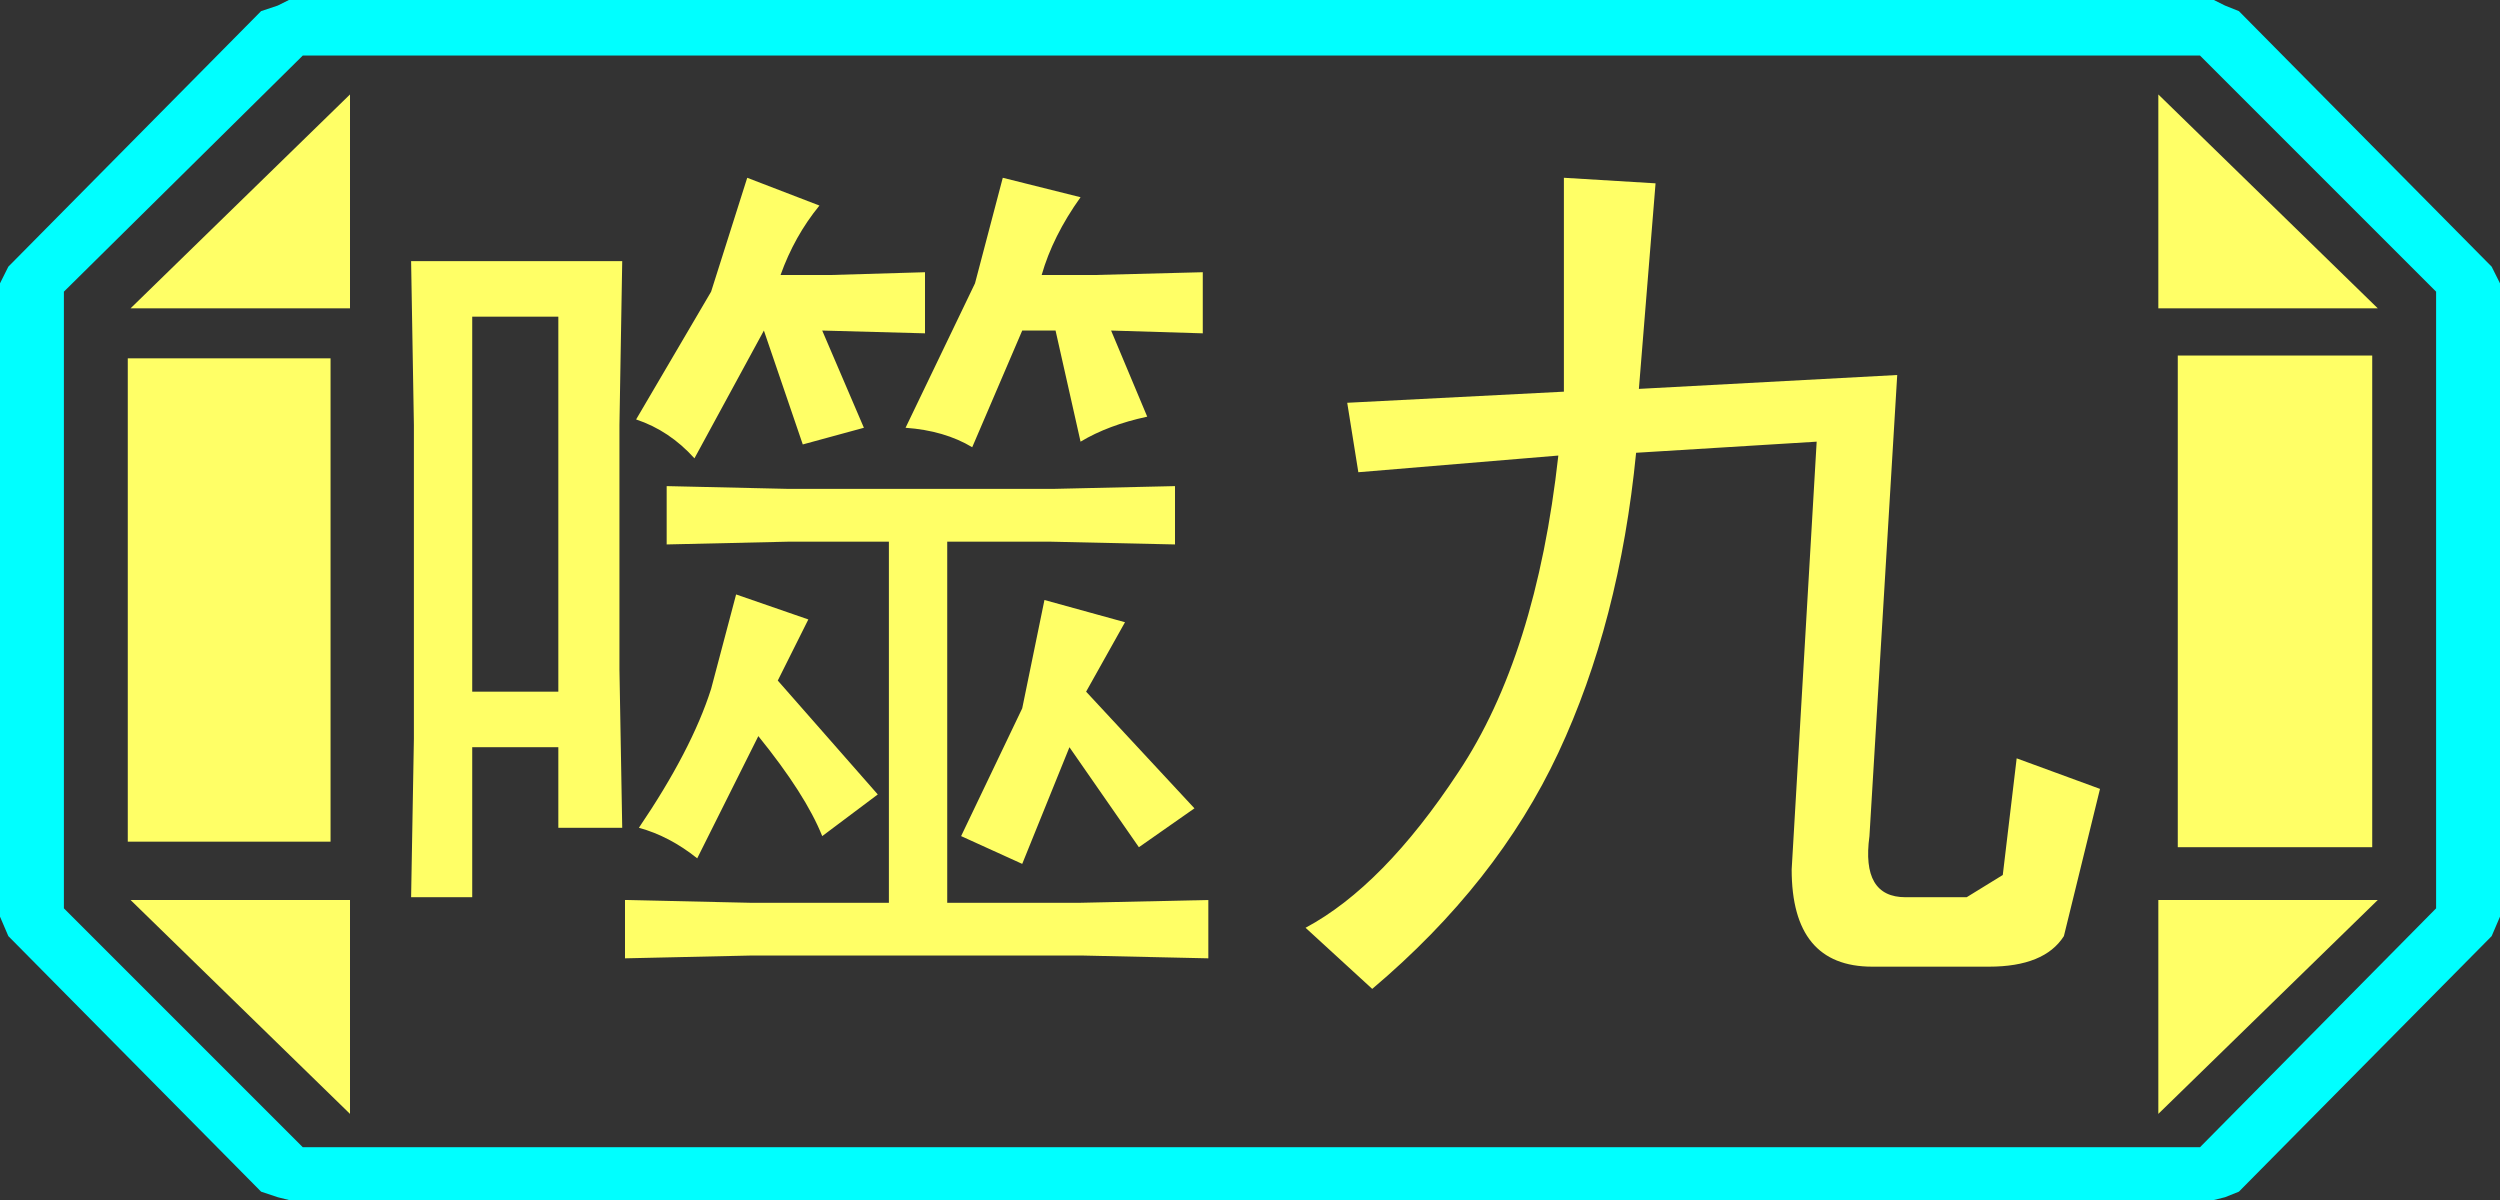 <?xml version="1.0" encoding="UTF-8" standalone="no"?>
<svg xmlns:ffdec="https://www.free-decompiler.com/flash" xmlns:xlink="http://www.w3.org/1999/xlink" ffdec:objectType="frame" height="21.6px" width="45.0px" xmlns="http://www.w3.org/2000/svg">
  <rect width="100%" height="100%" fill="#333333" stroke="none"/>
  <g transform="matrix(1.0, 0.0, 0.0, 1.0, 0.0, 0.0)">
    <use ffdec:characterId="1" height="21.6" transform="matrix(1.0, 0.0, 0.0, 1.0, 0.0, 0.0)" width="45.0" xlink:href="#shape0"/>
  </g>
  <defs>
    <g id="shape0" transform="matrix(1.0, 0.0, 0.0, 1.0, 0.0, 0.0)">
      <path d="M42.7 6.4 L42.7 15.25 39.2 15.25 39.2 6.4 42.7 6.4 M38.85 1.7 L42.8 5.55 38.85 5.55 38.85 1.7 M6.3 1.7 L6.3 5.55 2.35 5.55 6.3 1.7 M38.85 20.05 L38.85 16.2 42.8 16.2 38.85 20.05 M5.95 6.45 L5.95 15.15 2.3 15.15 2.3 6.45 5.95 6.45 M2.35 16.2 L6.3 16.2 6.3 20.05 2.35 16.2" fill="#ffff66" fill-rule="evenodd" stroke="none"/>
      <path d="M43.85 16.35 L39.6 20.65 5.45 20.65 1.15 16.35 1.15 5.25 5.45 1.0 39.6 1.0 43.85 5.25 43.85 16.35 M42.7 6.4 L39.2 6.4 39.2 15.25 42.7 15.25 42.7 6.4 M38.85 1.7 L38.85 5.55 42.8 5.55 38.85 1.7 M38.85 20.05 L42.8 16.2 38.85 16.2 38.85 20.05 M6.3 1.7 L2.35 5.55 6.3 5.55 6.3 1.7 M2.35 16.2 L6.3 20.05 6.3 16.2 2.35 16.2 M5.95 6.45 L2.3 6.45 2.3 15.15 5.95 15.15 5.95 6.45" fill="#ffff66" fill-opacity="0.0" fill-rule="evenodd" stroke="none"/>
      <path d="M44.85 4.8 L45.0 5.1 45.0 16.5 44.85 16.85 40.3 21.45 40.05 21.55 39.85 21.6 5.2 21.6 5.0 21.55 4.7 21.45 0.15 16.85 0.0 16.5 0.0 5.1 0.15 4.8 4.7 0.2 5.0 0.1 5.2 0.0 39.85 0.0 40.05 0.1 40.3 0.2 44.85 4.8 M43.85 16.35 L43.85 5.25 39.6 1.0 5.45 1.0 1.15 5.25 1.15 16.35 5.45 20.65 39.6 20.65 43.85 16.35" fill="#00ffff" fill-rule="evenodd" stroke="none"/>
      <path d="M29.8 3.3 L29.5 7.0 34.15 6.75 33.65 15.05 Q33.5 16.15 34.3 16.15 L35.4 16.15 36.05 15.75 36.3 13.65 37.8 14.2 37.15 16.85 Q36.8 17.4 35.8 17.4 L33.7 17.4 Q32.25 17.4 32.25 15.65 L32.7 7.95 29.45 8.15 Q29.15 11.2 28.05 13.55 26.95 15.9 24.7 17.8 L23.5 16.7 Q24.9 15.95 26.25 13.9 27.65 11.8 28.05 8.2 L24.45 8.5 24.25 7.25 28.15 7.05 28.15 3.2 29.8 3.3 M21.15 9.8 L18.9 9.75 17.05 9.75 17.05 16.25 19.45 16.25 21.75 16.2 21.75 17.25 19.5 17.2 13.5 17.2 11.25 17.25 11.25 16.2 13.5 16.25 16.0 16.25 16.0 9.75 14.2 9.75 12.0 9.8 12.0 8.75 14.2 8.8 18.95 8.8 21.15 8.75 21.15 9.8 M21.65 6.0 L20.0 5.95 20.65 7.5 Q19.95 7.65 19.45 7.95 L19.0 5.95 18.4 5.95 17.5 8.05 Q17.0 7.75 16.3 7.7 L17.55 5.1 18.05 3.2 19.45 3.55 Q18.95 4.25 18.75 4.95 L19.7 4.95 21.65 4.9 21.65 6.0 M20.5 15.25 L19.25 13.45 18.4 15.55 17.3 15.05 18.4 12.75 18.8 10.8 20.25 11.2 19.55 12.45 21.5 14.55 20.5 15.25 M16.65 6.0 L14.8 5.95 15.55 7.7 14.45 8.0 13.75 5.95 12.5 8.25 Q12.05 7.75 11.45 7.55 L12.8 5.25 13.45 3.2 14.75 3.7 Q14.3 4.25 14.05 4.95 L14.95 4.95 16.65 4.9 16.65 6.0 M14.55 11.15 L14.0 12.25 15.8 14.3 14.8 15.05 Q14.5 14.3 13.65 13.25 L12.55 15.45 Q12.05 15.05 11.5 14.9 12.45 13.5 12.8 12.4 L13.25 10.7 14.55 11.15 M11.15 12.05 L11.2 14.9 10.05 14.9 10.05 13.45 8.5 13.45 8.5 16.15 7.4 16.15 7.45 13.3 7.45 7.65 7.4 4.7 11.2 4.7 11.15 7.65 11.15 12.05 M8.5 5.7 L8.5 12.45 10.05 12.45 10.05 5.7 8.5 5.7" fill="#ffff66" fill-rule="evenodd" stroke="none"/>
    </g>
  </defs>
</svg>
